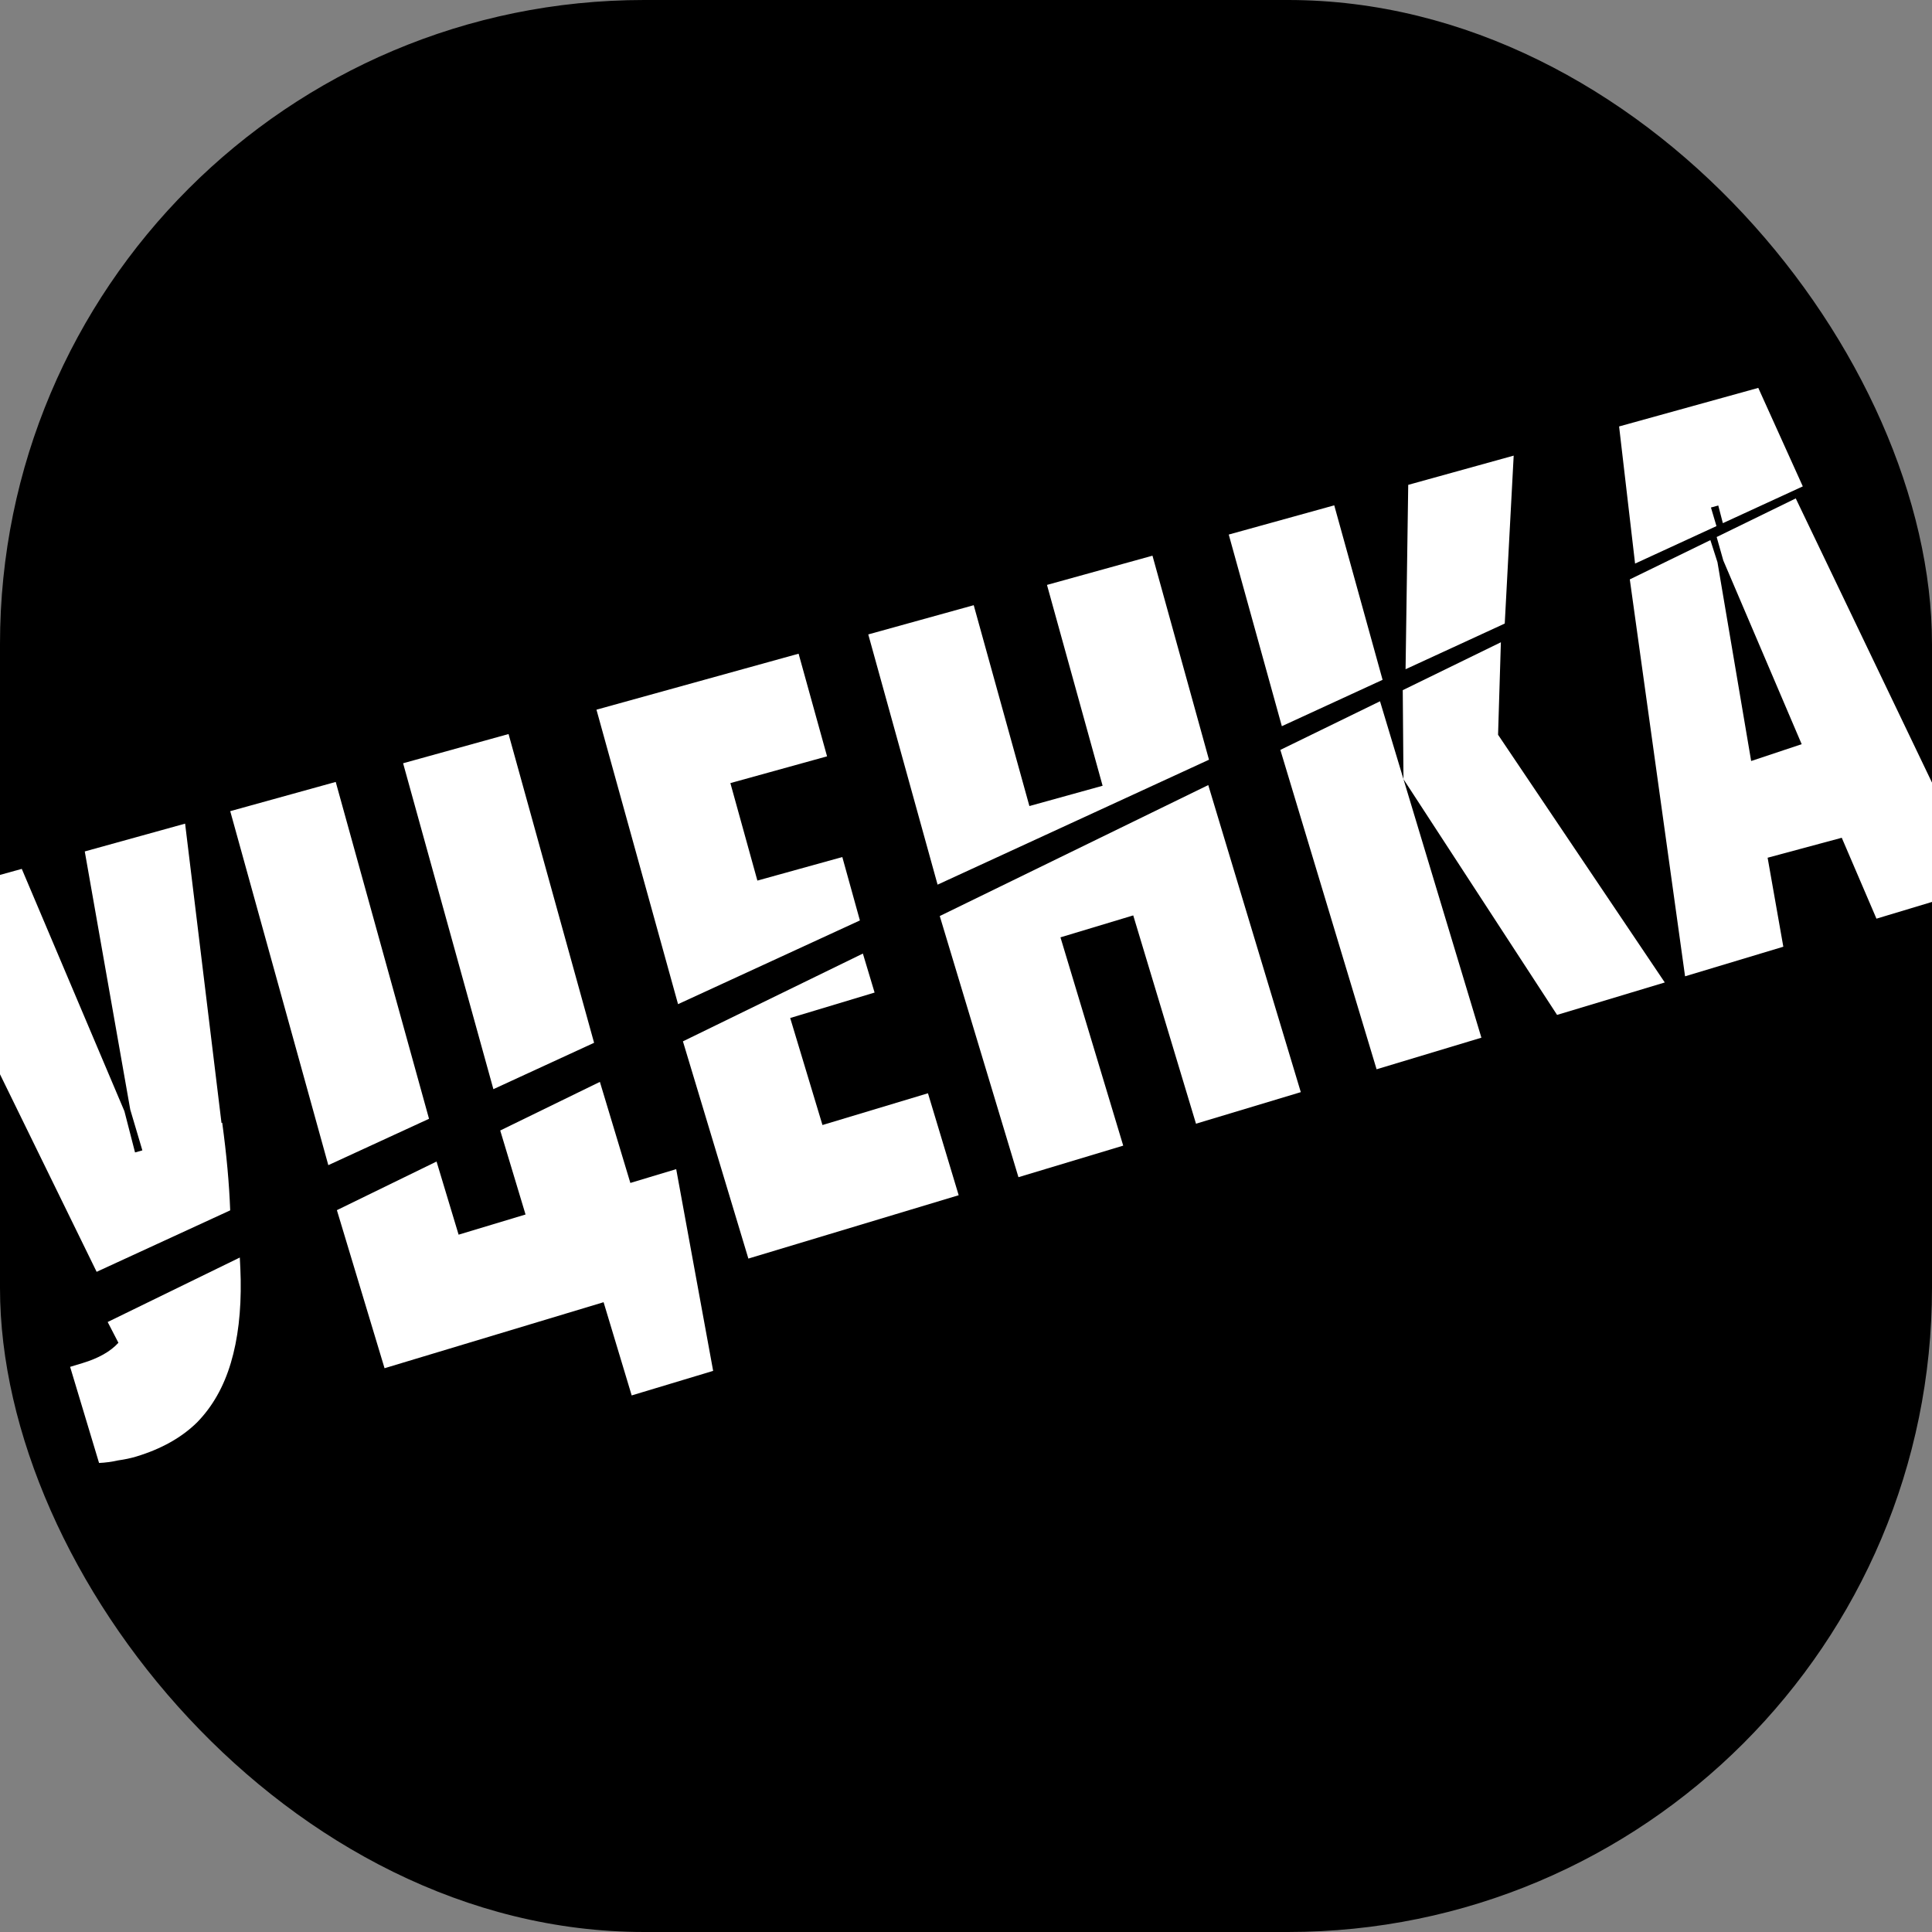 <svg width="48" height="48" viewBox="0 0 48 48" fill="none" xmlns="http://www.w3.org/2000/svg">
<rect x="0" y="0" width="48" height="48" fill="#808080" stroke="none"/>
<g clip-path="url(#clip0)">
<rect width="48" height="48" rx="16" fill="black"/>
<path fill-rule="evenodd" clip-rule="evenodd" d="M2.049 33.866L1.742 33.959L2.461 36.347C2.617 36.34 2.775 36.319 2.935 36.283C3.099 36.26 3.247 36.229 3.38 36.189C4.007 36 4.513 35.716 4.898 35.337C5.28 34.945 5.559 34.453 5.735 33.861C5.912 33.268 5.993 32.579 5.98 31.794C5.976 31.616 5.969 31.432 5.958 31.243L2.675 32.845L2.942 33.361C2.744 33.578 2.447 33.746 2.049 33.866ZM13.057 30.174L11.394 30.675L10.846 28.858L8.37 30.066L9.554 33.993L14.996 32.353L15.694 34.669L17.718 34.059L16.8 29.047L15.661 29.39L14.904 26.879L12.428 28.087L13.057 30.174ZM18.593 31.269L16.967 25.872L21.438 23.691L21.729 24.66L19.632 25.292L20.434 27.951L23.055 27.162L23.818 29.695L18.593 31.269ZM26.347 23.288L28.155 22.743L29.714 27.918L32.318 27.134L30.019 19.505L23.348 22.759L25.303 29.247L27.906 28.463L26.347 23.288ZM37.219 18.255L41.361 24.409L38.685 25.215L34.869 19.358L34.851 17.147L37.289 15.957L37.219 18.255ZM34.286 17.423L34.869 19.358L36.805 25.781L34.201 26.566L31.81 18.631L34.286 17.423ZM40.492 14.395L41.865 24.256L44.306 23.521L43.916 21.31L45.758 20.814L46.62 22.824L49.242 22.034L44.615 12.383L42.65 13.342L42.815 13.925L44.762 18.489L43.507 18.907L42.67 13.968L42.494 13.419L40.492 14.395Z" fill="white"/>
<path fill-rule="evenodd" clip-rule="evenodd" d="M5.719 30.071L2.401 31.598L-2.134 22.328L0.541 21.587L3.091 27.607L3.355 28.632L3.537 28.581L3.236 27.567L2.106 21.154L4.599 20.463L5.503 27.899L5.521 27.894C5.629 28.687 5.695 29.412 5.719 30.071ZM21.364 22.868L16.846 24.948L14.819 17.632L19.841 16.241L20.548 18.791L18.146 19.456L18.817 21.878L20.927 21.293L21.364 22.868ZM30.037 18.875L23.294 21.979L21.572 15.762L24.192 15.036L25.575 20.026L27.394 19.522L26.012 14.532L28.633 13.806L30.037 18.875ZM44.79 12.084L43.684 9.637L40.226 10.595L40.623 14.002L42.645 13.071L42.508 12.609L42.69 12.559L42.804 12.998L44.79 12.084ZM37.385 15.492L34.921 16.627L34.987 12.046L37.607 11.32L37.385 15.492ZM34.35 16.89L33.149 12.555L30.528 13.281L31.847 18.042L34.35 16.89ZM14.76 25.908L12.258 27.06L10.015 18.963L12.635 18.237L14.76 25.908ZM10.659 27.796L8.157 28.948L5.72 20.153L8.341 19.427L10.659 27.796Z" fill="white"/>
</g>
<defs>
<clipPath id="clip0">
<rect width="48" height="48" fill="white"/>
</clipPath>
</defs>
</svg>
